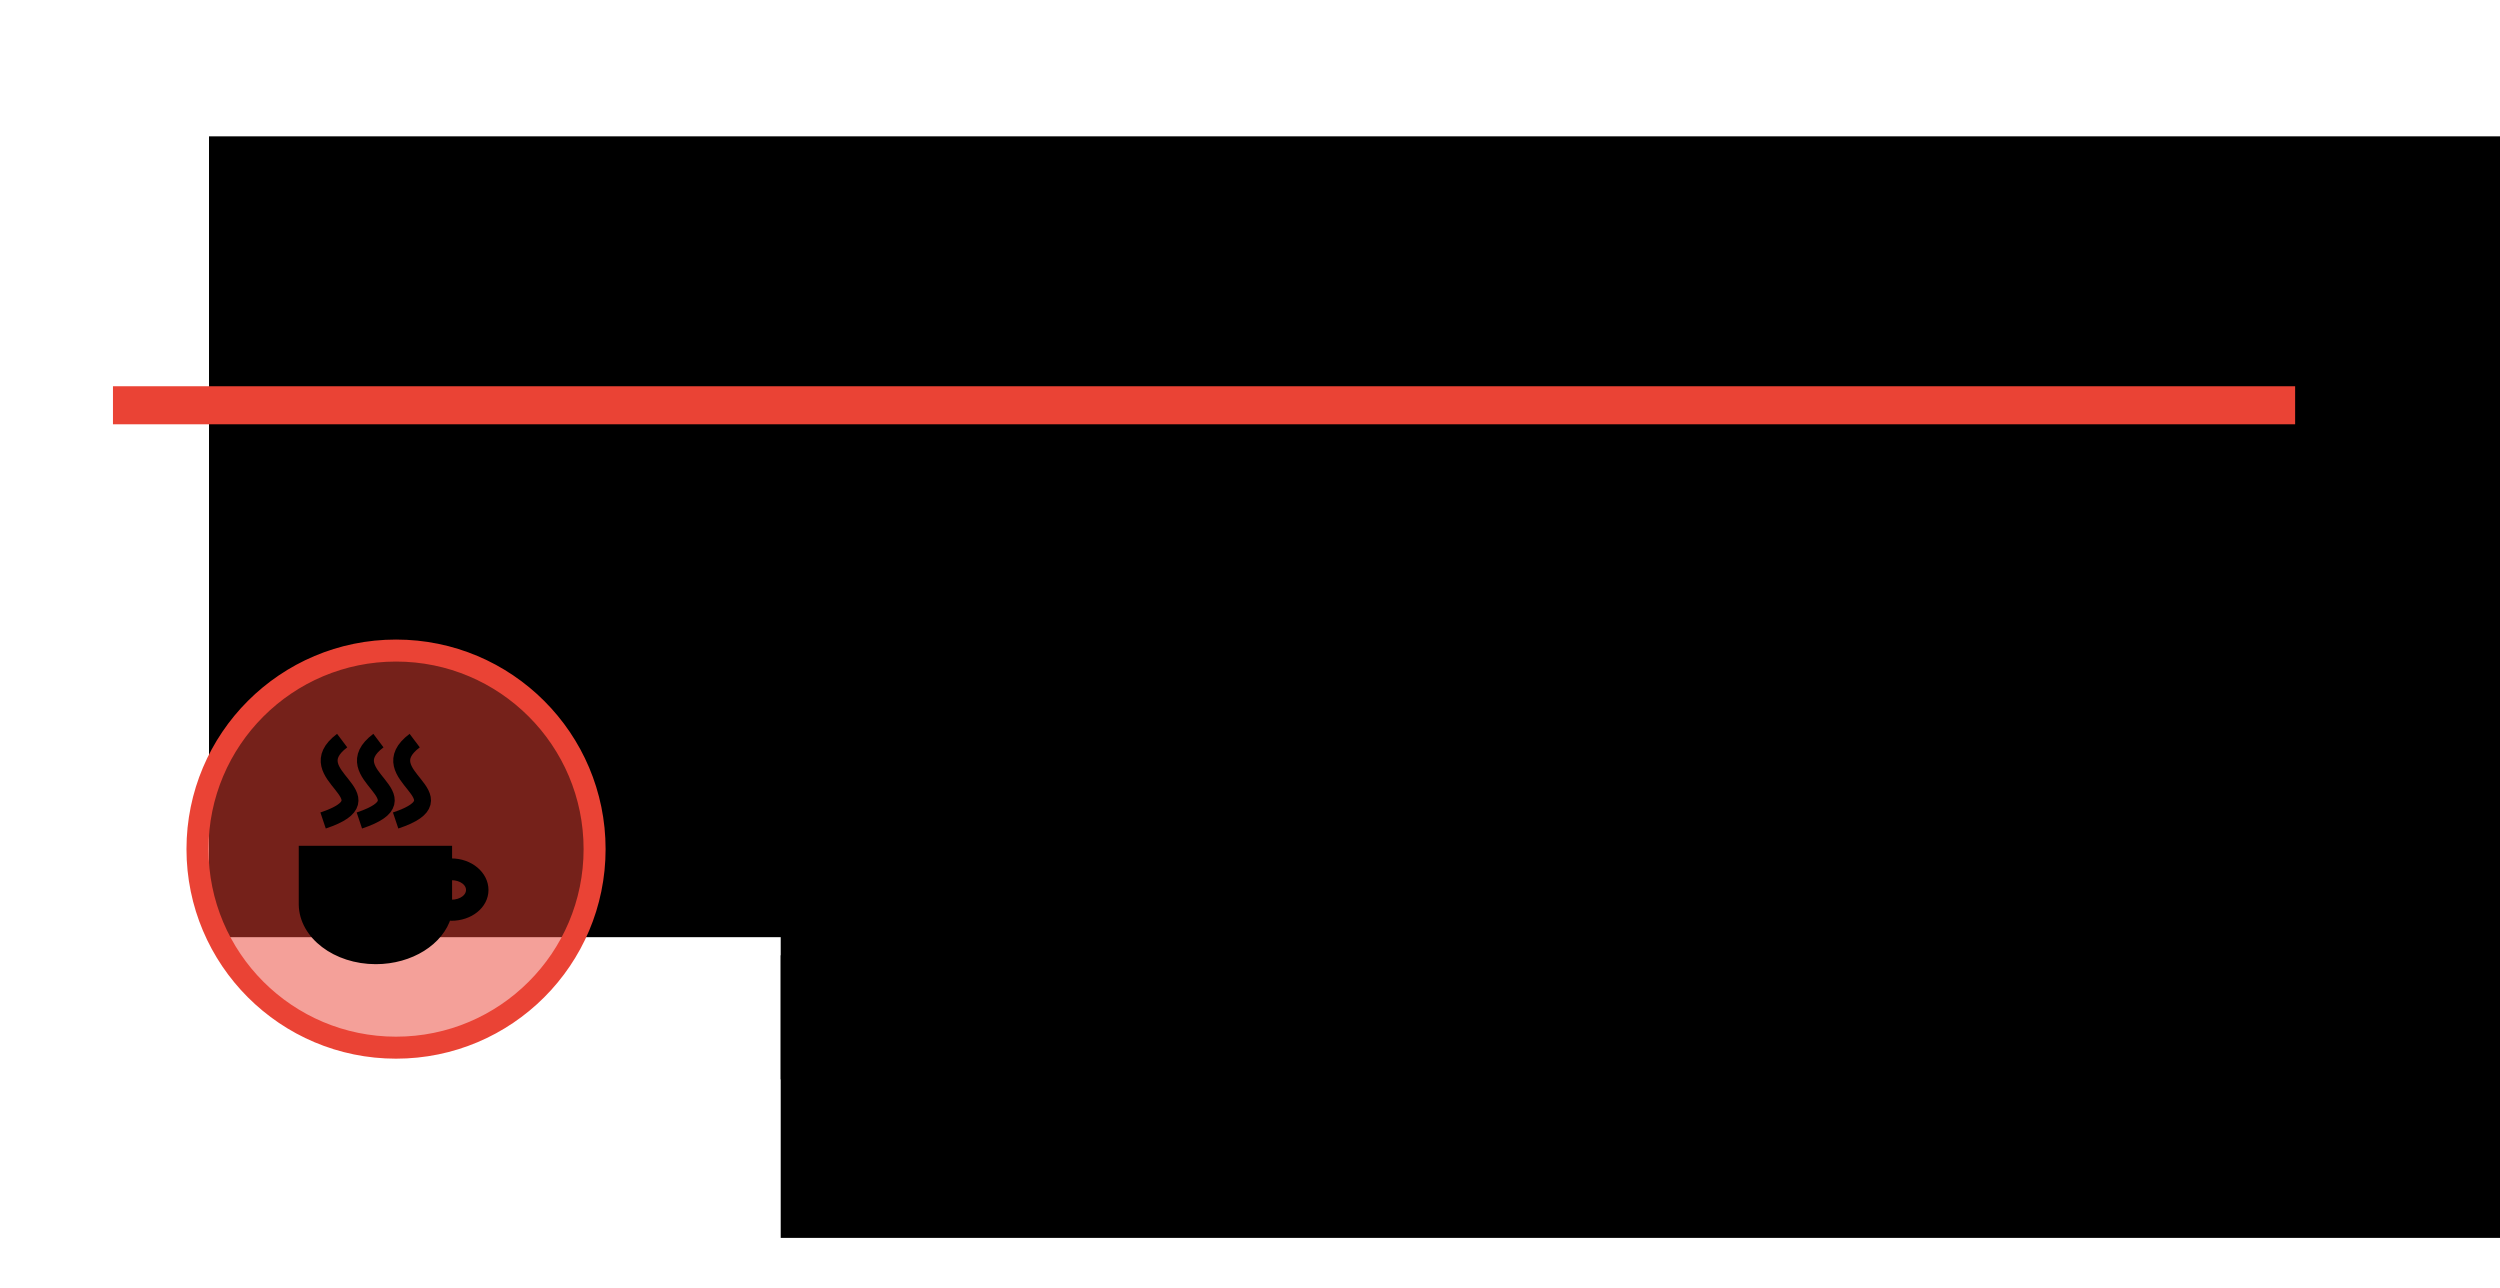 <?xml version="1.0" encoding="UTF-8" standalone="no"?>
<!-- Created with Inkscape (http://www.inkscape.org/) -->

<svg
   xmlns:dc="http://purl.org/dc/elements/1.1/"
   xmlns:cc="http://creativecommons.org/ns#"
   xmlns:rdf="http://www.w3.org/1999/02/22-rdf-syntax-ns#"
   xmlns:svg="http://www.w3.org/2000/svg"
   xmlns="http://www.w3.org/2000/svg"
   xmlns:sodipodi="http://sodipodi.sourceforge.net/DTD/sodipodi-0.dtd"
   xmlns:inkscape="http://www.inkscape.org/namespaces/inkscape"
   width="130mm"
   height="67mm"
   viewBox="0 0 130 67"
   version="1.1"
   id="svg3321"
   inkscape:version="0.92.5 (2060ec1f9f, 2020-04-08)"
   sodipodi:docname="lean_coffee.svg"
   inkscape:export-filename="/home/kristian/projects/online_teaching_survival_guide/images/lean_coffee.png"
   inkscape:export-xdpi="149.36716"
   inkscape:export-ydpi="149.36716">
  <defs
     id="defs3315" />
  <sodipodi:namedview
     id="base"
     pagecolor="#ffffff"
     bordercolor="#666666"
     borderopacity="1.0"
     inkscape:pageopacity="0.0"
     inkscape:pageshadow="2"
     inkscape:zoom="0.98994949"
     inkscape:cx="353.19301"
     inkscape:cy="73.26542"
     inkscape:document-units="mm"
     inkscape:current-layer="layer1"
     showgrid="false"
     inkscape:window-width="1848"
     inkscape:window-height="1016"
     inkscape:window-x="72"
     inkscape:window-y="27"
     inkscape:window-maximized="1" />
  <g
     inkscape:label="Layer 1"
     inkscape:groupmode="layer"
     id="layer1"
     transform="translate(0,-230)">
    <flowRoot
       xml:space="preserve"
       id="flowRoot44807"
       style="font-style:normal;font-weight:normal;font-size:40px;line-height:1.25;font-family:sans-serif;letter-spacing:0px;word-spacing:0px;fill:#000000;fill-opacity:1;stroke:none"
       transform="matrix(0.265,0,0,0.265,8.597,239.451)"><flowRegion
         id="flowRegion44809"><rect
           id="rect44811"
           width="665.714"
           height="157.143"
           x="8.571"
           y="-8.909" /></flowRegion><flowPara
         id="flowPara44813"
         style="font-weight:bold;font-size:32px">Lean Coffee</flowPara></flowRoot>    <g
       id="g4005">
      <g
         transform="translate(7.846,243.233)"
         id="g45108">
        <flowRoot
           transform="matrix(0.265,0,0,0.265,12.308,-254.895)"
           style="font-style:normal;font-weight:normal;font-size:40px;line-height:1.25;font-family:sans-serif;letter-spacing:0px;word-spacing:0px;fill:#000000;fill-opacity:1;stroke:none"
           id="flowRoot43744"
           xml:space="preserve"><flowRegion
             id="flowRegion43740"><rect
               y="1006.091"
               x="77.143"
               height="55.454"
               width="359.769"
               id="rect43738" /></flowRegion><flowPara
             style="font-weight:normal;font-size:21.333px"
             id="flowPara43742">1. brainstorm topics</flowPara></flowRoot>        <flowRoot
           xml:space="preserve"
           id="flowRoot3970"
           style="font-style:normal;font-weight:normal;font-size:40px;line-height:1.25;font-family:sans-serif;letter-spacing:0px;word-spacing:0px;fill:#000000;fill-opacity:1;stroke:none"
           transform="matrix(0.265,0,0,0.265,12.308,-246.654)"><flowRegion
             id="flowRegion3966"><rect
               id="rect3964"
               width="359.769"
               height="55.454"
               x="77.143"
               y="1006.091" /></flowRegion><flowPara
             id="flowPara3968"
             style="font-weight:normal;font-size:21.333px">2. vote to prioritize</flowPara></flowRoot>        <flowRoot
           transform="matrix(0.265,0,0,0.265,12.308,-230.172)"
           style="font-style:normal;font-weight:normal;font-size:40px;line-height:1.25;font-family:sans-serif;letter-spacing:0px;word-spacing:0px;fill:#000000;fill-opacity:1;stroke:none"
           id="flowRoot3978"
           xml:space="preserve"><flowRegion
             id="flowRegion3974"><rect
               y="1006.091"
               x="77.143"
               height="55.454"
               width="359.769"
               id="rect3972" /></flowRegion><flowPara
             style="font-weight:normal;font-size:21.333px"
             id="flowPara3976">4. back to 2.</flowPara></flowRoot>        <flowRoot
           xml:space="preserve"
           id="flowRoot3986"
           style="font-style:normal;font-weight:normal;font-size:40px;line-height:1.25;font-family:sans-serif;letter-spacing:0px;word-spacing:0px;fill:#000000;fill-opacity:1;stroke:none"
           transform="matrix(0.265,0,0,0.265,12.308,-238.413)"><flowRegion
             id="flowRegion3982"><rect
               id="rect3980"
               width="359.769"
               height="55.454"
               x="77.143"
               y="1006.091" /></flowRegion><flowPara
             id="flowPara3984"
             style="font-weight:normal;font-size:21.333px">3. discuss for 5 minutes</flowPara></flowRoot>      </g>
    </g>
    <path
       style="fill:#ea4335;fill-opacity:1;stroke:none;stroke-width:1.042;stroke-linecap:round;stroke-linejoin:round;stroke-miterlimit:4;stroke-dasharray:none;stroke-dashoffset:0;stroke-opacity:1"
       d="M 119.347,250.085 H 5.874 v 1.978 H 119.347 Z"
       id="rect45241"
       inkscape:connector-curvature="0"
       sodipodi:nodetypes="ccccc" />
    <g
       id="g4014"
       transform="translate(0,-0.888)">
      <g
         transform="translate(-0.847,241.363)"
         id="g45219">
        <circle
           r="10.325"
           cy="33.679"
           cx="21.441"
           id="path45025"
           style="fill:#ea4335;fill-opacity:0.502;stroke:#ea4335;stroke-width:1.144;stroke-linecap:round;stroke-linejoin:round;stroke-miterlimit:4;stroke-dasharray:none;stroke-dashoffset:0;stroke-opacity:1" />
      </g>
      <g
         transform="matrix(0.16,0,0,0.16,127.394,280.654)"
         id="g3909">
        <path
           inkscape:export-ydpi="300"
           inkscape:export-xdpi="300"
           inkscape:export-filename="C:\Documents and Settings\Kristian\Pulpit\coffee.png"
           inkscape:connector-curvature="0"
           id="path3799"
           d="m -697.743,-34.769 v 17.514 0.227 c 0.157,9.892 10.742,17.969 23.656,17.969 11.292,0 20.884,-6.164 23.201,-14.33 0.475,0.05 0.871,0.227 1.365,0.227 5.922,0 10.691,-3.798 10.691,-8.643 0,-4.845 -4.768,-8.871 -10.691,-8.871 -0.416,0 -0.735,0.189 -1.137,0.227 v -4.322 h -47.084 z m 48.222,8.416 c 3.452,0 6.141,1.992 6.141,4.549 0,2.557 -2.69,4.549 -6.141,4.549 -0.394,0 -0.761,-0.178 -1.137,-0.227 v -8.643 c 0.376,-0.05 0.744,-0.227 1.137,-0.227 z"
           style="fill:#000000;fill-opacity:1;stroke:#000000;stroke-width:2.75;stroke-miterlimit:4;stroke-dasharray:none;stroke-dashoffset:0;stroke-opacity:1" />
        <path
           inkscape:export-ydpi="300"
           inkscape:export-xdpi="300"
           inkscape:export-filename="C:\Documents and Settings\Kristian\Pulpit\coffee.png"
           inkscape:connector-curvature="0"
           id="path3802"
           d="m -691.207,-44.377 c 23.246,-7.799 -8.939,-14.583 6.197,-25.967"
           style="fill:none;stroke:#000000;stroke-width:5.501;stroke-linecap:butt;stroke-linejoin:miter;stroke-opacity:1" />
        <path
           inkscape:export-ydpi="300"
           inkscape:export-xdpi="300"
           inkscape:export-filename="C:\Documents and Settings\Kristian\Pulpit\coffee.png"
           style="fill:none;stroke:#000000;stroke-width:5.501;stroke-linecap:butt;stroke-linejoin:miter;stroke-opacity:1"
           d="m -679.42,-44.377 c 23.246,-7.799 -8.939,-14.583 6.197,-25.967"
           id="path3804"
           inkscape:connector-curvature="0" />
        <path
           inkscape:export-ydpi="300"
           inkscape:export-xdpi="300"
           inkscape:export-filename="C:\Documents and Settings\Kristian\Pulpit\coffee.png"
           inkscape:connector-curvature="0"
           id="path3808"
           d="m -667.632,-44.377 c 23.246,-7.799 -8.939,-14.583 6.197,-25.967"
           style="fill:none;stroke:#000000;stroke-width:5.501;stroke-linecap:butt;stroke-linejoin:miter;stroke-opacity:1" />
      </g>
    </g>
  </g>
</svg>

